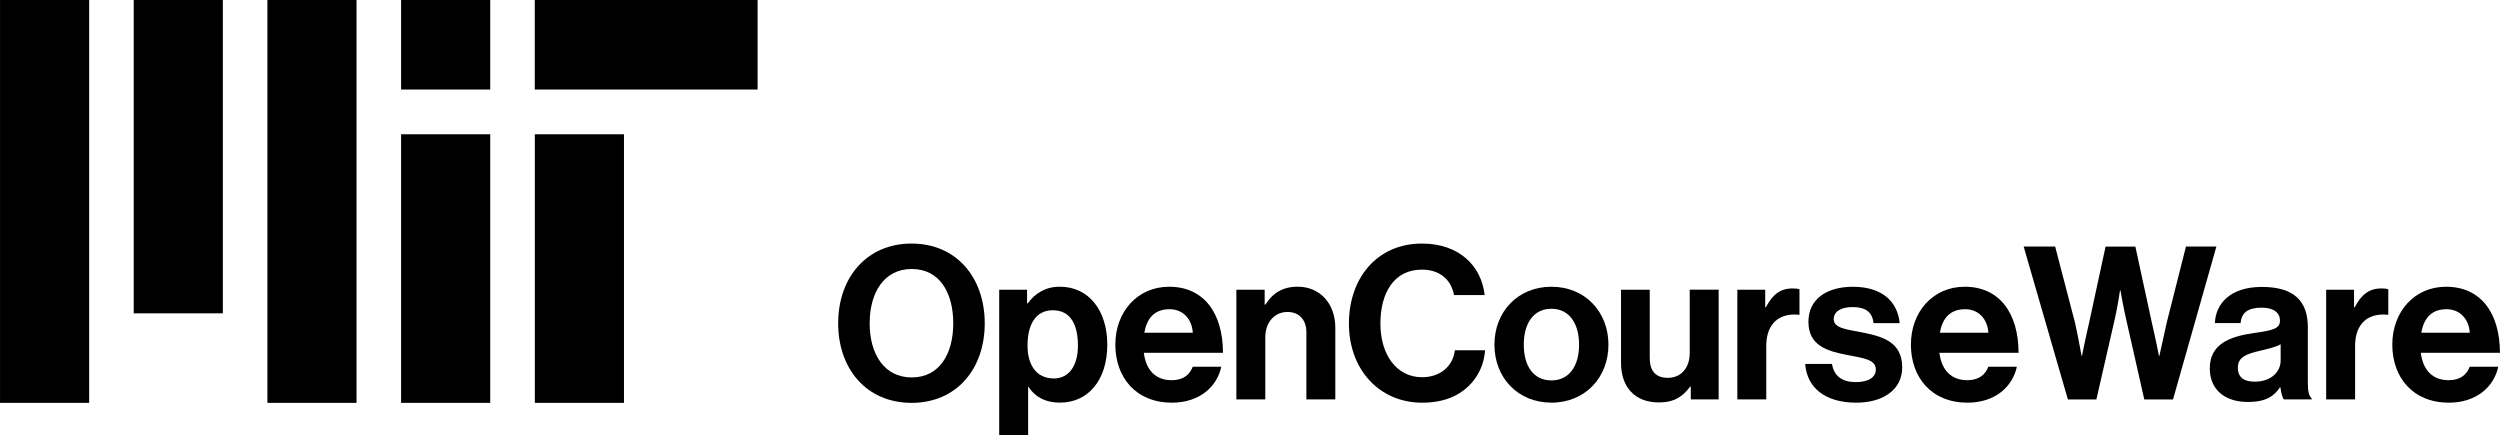 <?xml version="1.0" encoding="UTF-8" standalone="no"?>
<!-- Created with Inkscape (http://www.inkscape.org/) -->

<svg
   width="82.095mm"
   height="14.296mm"
   viewBox="0 0 82.095 14.296"
   version="1.1"
   id="svg1"
   xmlns="http://www.w3.org/2000/svg"
   xmlns:svg="http://www.w3.org/2000/svg">
  <defs
     id="defs1" />
  <g
     id="layer1"
     transform="translate(-50.263,-137.259)">
    <path
       d="m 77.787,147.876 c 0,-1.503 0.936,-2.619 2.41,-2.619 1.474,0 2.403,1.116 2.403,2.619 0,1.503 -0.929,2.612 -2.403,2.612 -1.474,-1.9e-4 -2.41,-1.11 -2.41,-2.612 z m 3.779,0 c 0,-1.004 -0.447,-1.784 -1.362,-1.784 -0.915,0 -1.383,0.779 -1.383,1.784 0,0.997 0.468,1.777 1.383,1.777 0.915,0 1.362,-0.78 1.362,-1.777 z"
       fill="#000000"
       id="path1"
       style="stroke-width:0.265" />
    <path
       d="m 83.075,146.773 h 0.915 v 0.449 h 0.021 c 0.231,-0.316 0.566,-0.548 1.055,-0.548 0.95,0 1.558,0.779 1.558,1.903 0,1.166 -0.629,1.903 -1.551,1.903 -0.503,0 -0.831,-0.204 -1.034,-0.513 h -0.014 v 1.587 h -0.95 v -4.782 z m 2.585,1.833 c 0,-0.681 -0.238,-1.159 -0.824,-1.159 -0.594,0 -0.831,0.513 -0.831,1.159 0,0.653 0.3,1.081 0.866,1.081 0.482,0 0.789,-0.4 0.789,-1.081 z"
       fill="#000000"
       id="path2"
       style="stroke-width:0.265" />
    <path
       d="m 86.889,148.571 c 0,-1.067 0.72,-1.896 1.767,-1.896 1.153,0 1.767,0.885 1.767,2.17 h -2.599 c 0.07,0.555 0.377,0.899 0.915,0.899 0.37,0 0.587,-0.169 0.692,-0.442 h 0.936 c -0.133,0.639 -0.699,1.18 -1.621,1.18 -1.188,-1.6e-4 -1.858,-0.836 -1.858,-1.91 z m 0.95,-0.386 h 1.593 c -0.028,-0.456 -0.328,-0.772 -0.761,-0.772 -0.503,-1.7e-4 -0.748,0.302 -0.831,0.772 z"
       fill="#000000"
       id="path3"
       style="stroke-width:0.265" />
    <path
       d="m 91.793,147.264 h 0.021 c 0.245,-0.386 0.573,-0.59 1.062,-0.59 0.741,0 1.236,0.562 1.236,1.348 v 2.353 h -0.95 v -2.212 c 0,-0.386 -0.224,-0.66 -0.622,-0.66 -0.419,0 -0.727,0.337 -0.727,0.829 v 2.043 h -0.95 v -3.602 h 0.929 v 0.492 z"
       fill="#000000"
       id="path4"
       style="stroke-width:0.265" />
    <path
       d="m 94.559,147.883 c 0,-1.489 0.922,-2.626 2.396,-2.626 1.229,0 1.956,0.737 2.061,1.692 h -1.006 c -0.091,-0.506 -0.468,-0.836 -1.055,-0.836 -0.922,0 -1.362,0.773 -1.362,1.77 0,1.025 0.531,1.763 1.369,1.763 0.594,0 1.013,-0.358 1.076,-0.885 h 0.992 c -0.028,0.442 -0.217,0.871 -0.552,1.187 -0.342,0.323 -0.824,0.534 -1.516,0.534 -1.404,-1.6e-4 -2.403,-1.088 -2.403,-2.598 z"
       fill="#000000"
       id="path5"
       style="stroke-width:0.265" />
    <path
       d="m 99.337,148.578 c 0,-1.074 0.761,-1.903 1.872,-1.903 1.111,0 1.872,0.829 1.872,1.903 0,1.074 -0.761,1.903 -1.872,1.903 -1.111,-1.6e-4 -1.872,-0.829 -1.872,-1.903 z m 2.78,0 c 0,-0.702 -0.328,-1.18 -0.908,-1.18 -0.587,0 -0.908,0.477 -0.908,1.18 0,0.702 0.321,1.173 0.908,1.173 0.58,0 0.908,-0.471 0.908,-1.173 z"
       fill="#000000"
       id="path6"
       style="stroke-width:0.265" />
    <path
       d="m 105.785,150.375 v -0.421 h -0.021 c -0.244,0.33 -0.524,0.52 -1.027,0.52 -0.796,0 -1.243,-0.513 -1.243,-1.299 v -2.402 h 0.943 v 2.24 c 0,0.421 0.189,0.653 0.594,0.653 0.447,0 0.719,-0.337 0.719,-0.815 v -2.079 h 0.95 v 3.602 z"
       fill="#000000"
       id="path7"
       style="stroke-width:0.265" />
    <path
       d="m 108.229,147.349 h 0.021 c 0.216,-0.407 0.461,-0.618 0.88,-0.618 0.105,0 0.167,0.007 0.224,0.028 v 0.836 h -0.021 c -0.622,-0.063 -1.069,0.267 -1.069,1.025 v 1.755 h -0.95 v -3.602 h 0.915 z"
       fill="#000000"
       id="path8"
       style="stroke-width:0.265" />
    <path
       d="m 109.543,149.21 h 0.88 c 0.063,0.414 0.356,0.597 0.782,0.597 0.419,0 0.657,-0.162 0.657,-0.414 0,-0.344 -0.454,-0.379 -0.943,-0.477 -0.643,-0.126 -1.271,-0.302 -1.271,-1.088 0,-0.779 0.643,-1.152 1.46,-1.152 0.943,0 1.467,0.47 1.537,1.194 h -0.859 c -0.042,-0.386 -0.287,-0.527 -0.692,-0.527 -0.37,0 -0.615,0.14 -0.615,0.4 0,0.309 0.475,0.337 0.985,0.442 0.601,0.126 1.264,0.295 1.264,1.138 0,0.723 -0.615,1.159 -1.509,1.159 -1.041,0 -1.621,-0.506 -1.677,-1.271 z"
       fill="#000000"
       id="path9"
       style="stroke-width:0.265" />
    <path
       d="m 113.014,148.571 c 0,-1.067 0.72,-1.896 1.767,-1.896 1.153,0 1.767,0.885 1.767,2.17 h -2.599 c 0.07,0.555 0.377,0.899 0.915,0.899 0.37,0 0.587,-0.169 0.692,-0.442 h 0.936 c -0.133,0.639 -0.699,1.18 -1.621,1.18 -1.188,-1.6e-4 -1.858,-0.836 -1.858,-1.91 z m 0.95,-0.386 h 1.593 c -0.028,-0.456 -0.328,-0.772 -0.761,-0.772 -0.503,-1.7e-4 -0.748,0.302 -0.832,0.772 z"
       fill="#000000"
       id="path10"
       style="stroke-width:0.265" />
    <path
       d="m 116.716,145.355 h 1.034 l 0.65,2.493 c 0.098,0.428 0.217,1.096 0.217,1.096 h 0.014 c 0,0 0.126,-0.625 0.23,-1.067 l 0.545,-2.521 h 0.978 l 0.545,2.514 c 0.105,0.442 0.23,1.074 0.23,1.074 h 0.014 c 0,0 0.147,-0.667 0.244,-1.103 l 0.629,-2.486 h 0.999 l -1.425,5.021 h -0.943 l -0.608,-2.689 c -0.084,-0.365 -0.175,-0.892 -0.175,-0.892 h -0.014 c 0,0 -0.077,0.527 -0.161,0.892 l -0.615,2.689 h -0.936 z"
       fill="#000000"
       id="path11"
       style="stroke-width:0.265" />
    <path
       d="m 125.148,149.975 h -0.014 c -0.181,0.274 -0.44,0.484 -1.055,0.484 -0.734,0 -1.251,-0.386 -1.251,-1.103 0,-0.793 0.643,-1.046 1.439,-1.159 0.593,-0.084 0.866,-0.133 0.866,-0.407 0,-0.26 -0.202,-0.428 -0.601,-0.428 -0.447,0 -0.664,0.162 -0.692,0.506 h -0.845 c 0.028,-0.632 0.496,-1.187 1.544,-1.187 1.076,0 1.509,0.484 1.509,1.327 v 1.833 c 0,0.274 0.042,0.435 0.126,0.499 v 0.035 h -0.915 c -0.056,-0.07 -0.091,-0.239 -0.112,-0.4 z m 0.007,-0.871 v -0.541 c -0.168,0.098 -0.426,0.154 -0.664,0.211 -0.496,0.112 -0.741,0.225 -0.741,0.562 0,0.337 0.224,0.456 0.559,0.456 0.545,0 0.845,-0.337 0.845,-0.688 z"
       fill="#000000"
       id="path12"
       style="stroke-width:0.265" />
    <path
       d="m 127.565,147.349 h 0.021 c 0.217,-0.407 0.461,-0.618 0.88,-0.618 0.105,0 0.167,0.007 0.224,0.028 v 0.836 h -0.021 c -0.622,-0.063 -1.069,0.267 -1.069,1.025 v 1.755 h -0.95 v -3.602 h 0.915 z"
       fill="#000000"
       id="path13"
       style="stroke-width:0.265" />
    <path
       d="m 128.822,148.571 c 0,-1.067 0.719,-1.896 1.767,-1.896 1.153,0 1.767,0.885 1.767,2.17 h -2.599 c 0.07,0.555 0.377,0.899 0.915,0.899 0.37,0 0.587,-0.169 0.692,-0.442 h 0.936 c -0.133,0.639 -0.699,1.18 -1.621,1.18 -1.188,-1.6e-4 -1.858,-0.836 -1.858,-1.91 z m 0.95,-0.386 h 1.593 c -0.028,-0.456 -0.328,-0.772 -0.761,-0.772 -0.503,-1.7e-4 -0.748,0.302 -0.831,0.772 z"
       fill="#000000"
       id="path14"
       style="stroke-width:0.265" />
    <path
       id="Vector"
       d="m 63.434,150.488 h 2.927 v -8.819 h -2.927 z m 4.39,-10.289 h 7.317 v -2.94 h -7.317 z m -4.39,-2.94 h 2.927 v 2.94 h -2.927 z m -4.39,13.229 h 2.927 V 137.259 h -2.927 z m -4.39,-2.94 h 2.927 V 137.259 h -2.927 z m -4.39,2.94 h 2.927 V 137.259 h -2.927 z m 17.562,0 h 2.927 v -8.819 h -2.927 z"
       fill="#000000"
       style="stroke-width:0.265" />
  </g>
</svg>

